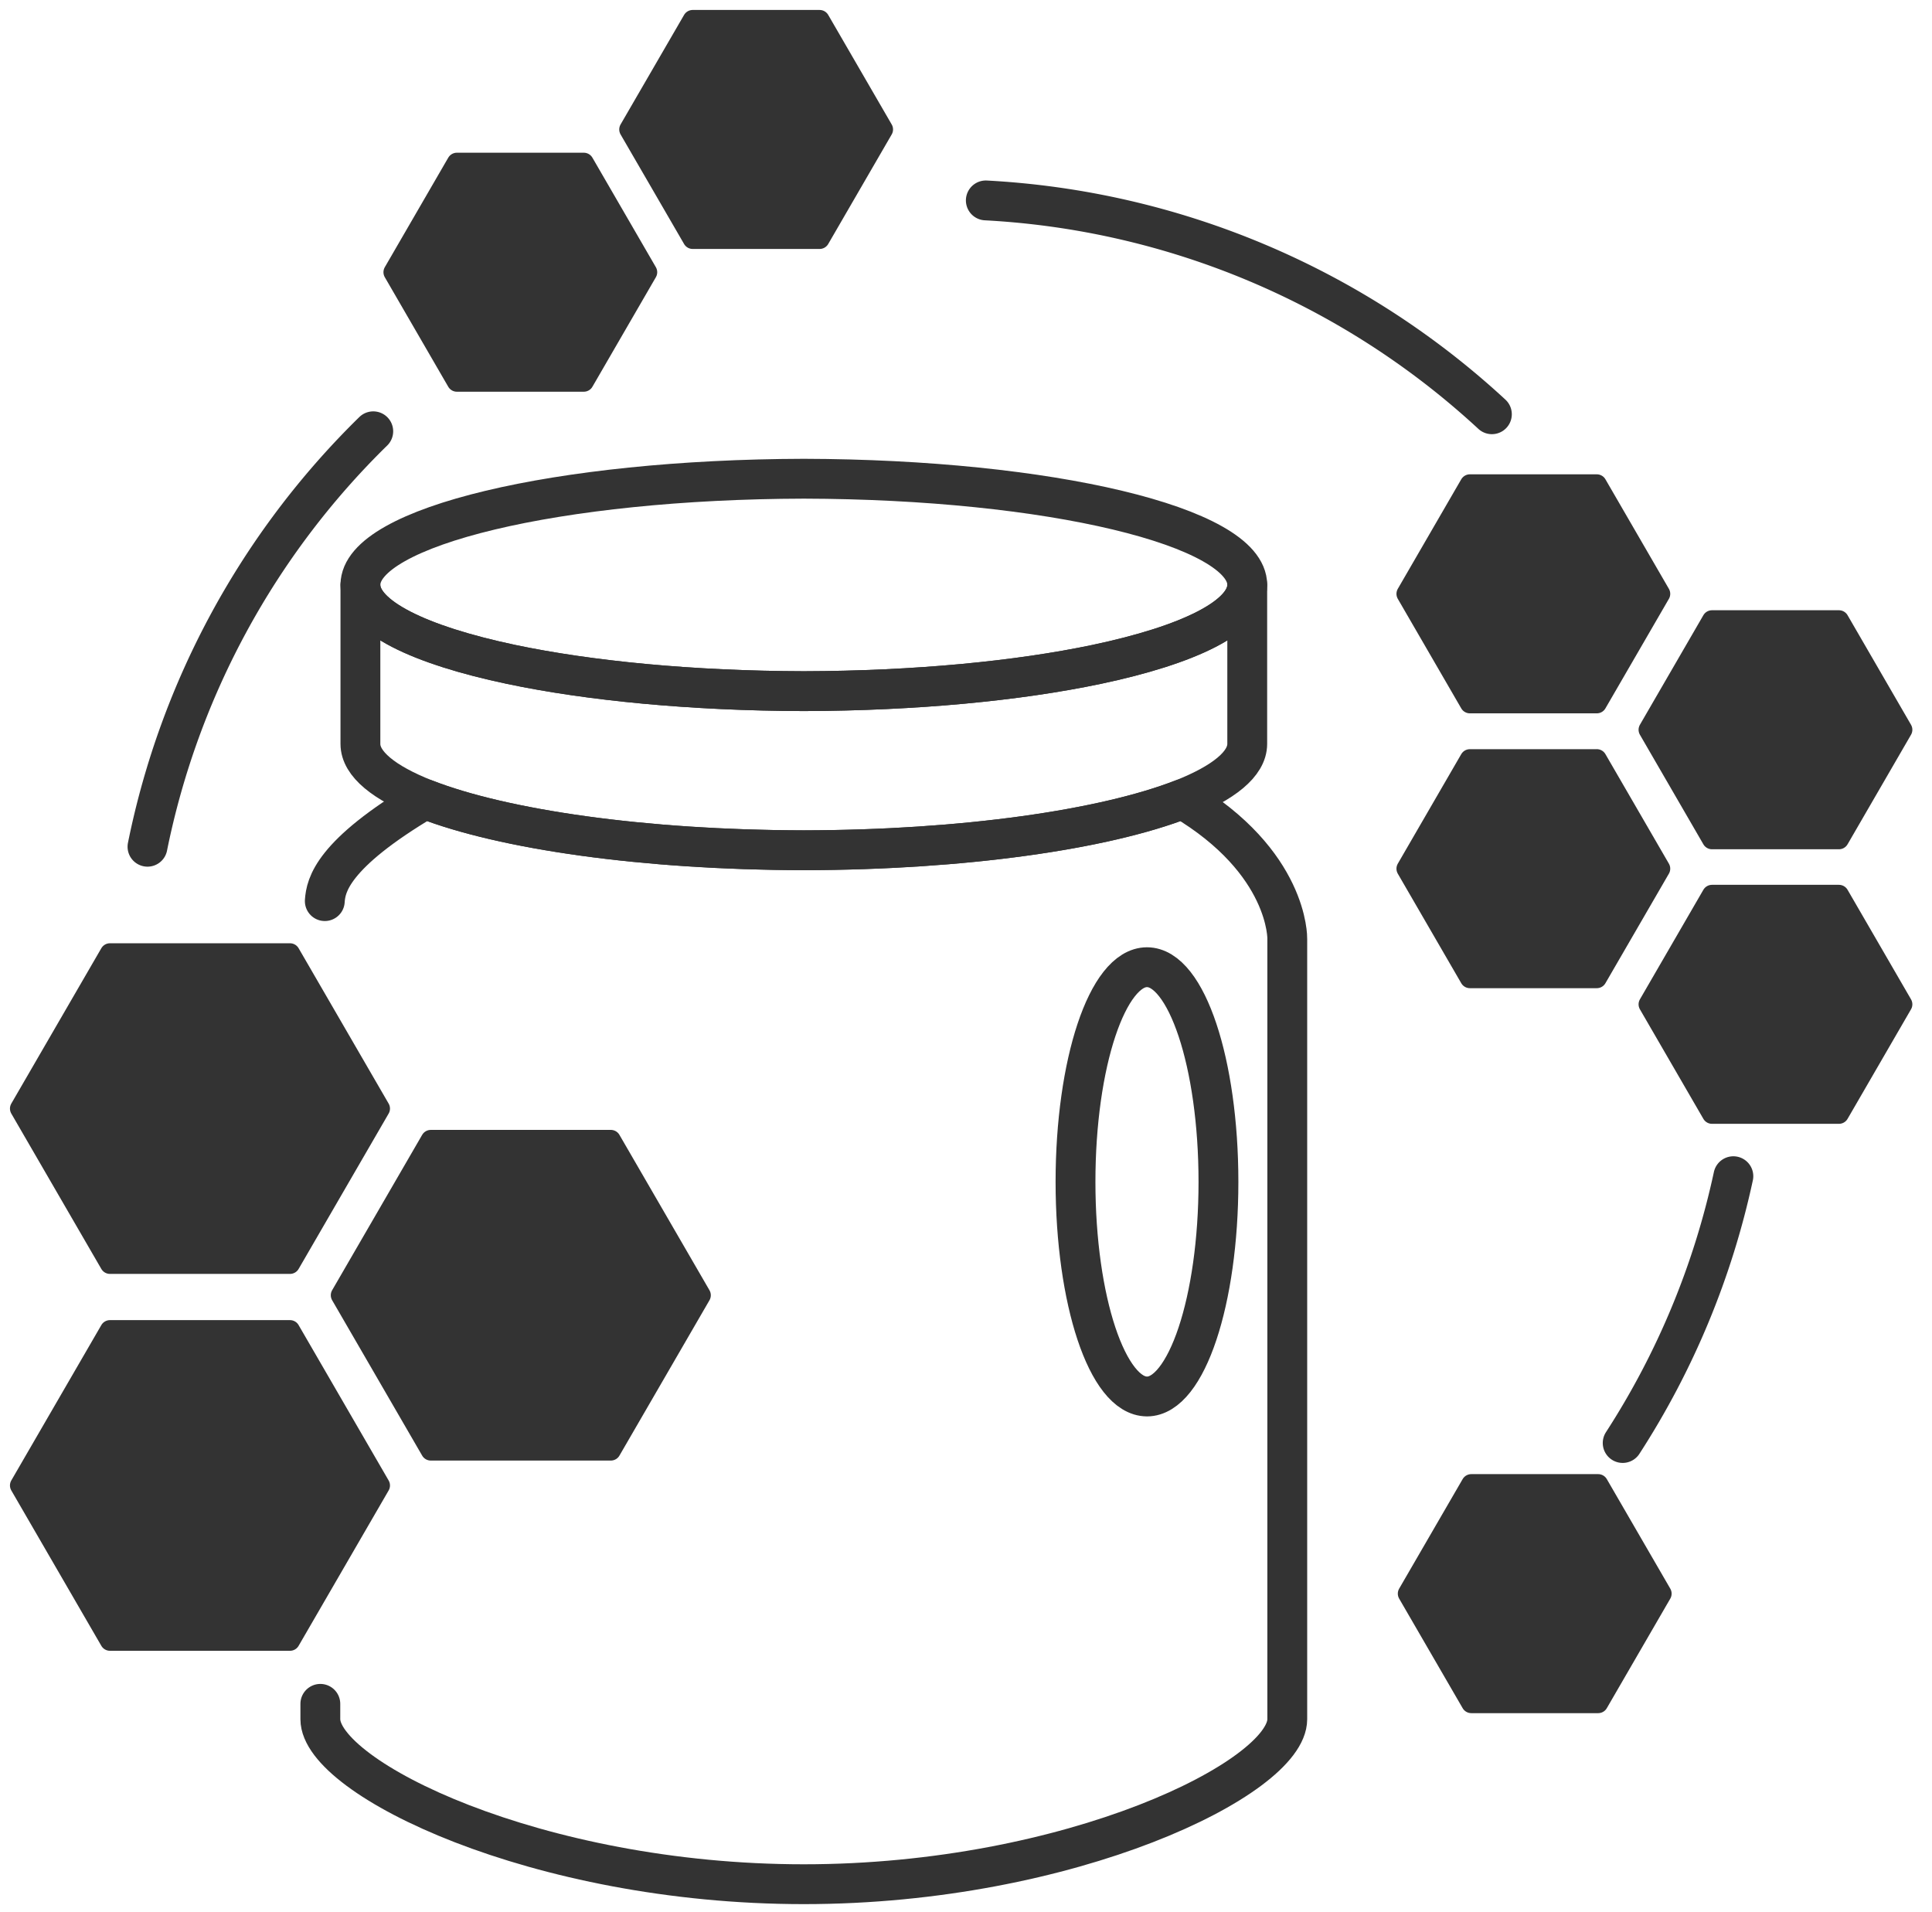 <svg xmlns="http://www.w3.org/2000/svg" fill="none" viewBox="0 0 97 96">
  <path stroke="#333" stroke-linecap="round" stroke-linejoin="round" stroke-width="2" d="M62.62 29.364c0 1.591-2.932 3.018-7.58 3.995-3.915.823-9.052 1.326-14.682 1.34-5.634-.014-10.767-.518-14.686-1.34-4.645-.982-7.577-2.408-7.577-3.995 0-2.928 9.949-5.299 22.263-5.33 12.312.03 22.263 2.402 22.263 5.33Z"/>
  <path stroke="#333" stroke-linecap="round" stroke-linejoin="round" stroke-width="2" d="M62.62 29.364v7.983c0 1.006-1.186 1.956-3.253 2.772-3.91 1.527-10.952 2.553-19.01 2.567-8.059-.014-15.101-1.043-19.011-2.567-2.065-.816-3.251-1.763-3.251-2.772v-7.983c0 1.591 2.932 3.018 7.577 3.995 3.919.823 9.052 1.326 14.686 1.34 5.63-.014 10.767-.518 14.683-1.34 4.647-.977 7.58-2.404 7.58-3.995Z"/>
  <path stroke="#333" stroke-linecap="round" stroke-linejoin="round" stroke-width="2" d="M16.307 45.24v-.008c.057-.781.354-2.337 5.04-5.114 3.909 1.527 10.95 2.554 19.01 2.57 8.06-.016 15.1-1.047 19.01-2.57 5.351 3.172 5.263 7.008 5.263 7.008v39.185c0 2.945-10.871 8.285-24.273 8.285-13.403 0-24.274-5.34-24.274-8.285v-.77"/>
  <path stroke="#333" stroke-linecap="round" stroke-linejoin="round" stroke-width="2" d="M57.587 70.11c1.981 0 3.588-4.825 3.588-10.776s-1.607-10.776-3.588-10.776c-1.982 0-3.589 4.825-3.589 10.776s1.607 10.775 3.589 10.775Z"/>
  <path fill="#333" stroke="#333" stroke-linecap="round" stroke-linejoin="round" d="M14.56 47.856H5.52L1 55.656l4.52 7.8h9.04l4.52-7.8-4.52-7.8ZM14.56 66.776H5.52L1 74.576l4.52 7.801h9.04l4.52-7.8-4.52-7.8ZM30.668 57.226h-9.04l-4.52 7.8 4.52 7.801h9.04l4.52-7.8-4.52-7.8Z"/>
  <path stroke="#333" stroke-linecap="round" stroke-linejoin="round" stroke-width="2" d="M7.405 42.51A40.376 40.376 0 0 1 18.74 21.653M81.47 72.445a40.206 40.206 0 0 0 5.557-13.394M49.495 10.062a40.583 40.583 0 0 1 25.408 10.735"/>
  <path fill="#333" stroke="#333" stroke-linecap="round" stroke-linejoin="round" d="M80.171 24.313h-6.373l-3.186 5.5 3.186 5.5h6.373l3.187-5.5-3.187-5.5ZM80.171 38.112h-6.373l-3.186 5.5 3.186 5.499h6.373l3.187-5.5-3.187-5.5ZM92.328 31.137h-6.374l-3.186 5.5 3.186 5.5h6.374l3.186-5.5-3.186-5.5ZM92.328 44.922h-6.374l-3.186 5.5 3.186 5.499h6.374l3.186-5.5-3.186-5.499ZM80.24 74.508h-6.372l-3.188 5.5 3.188 5.5h6.372l3.187-5.5-3.187-5.5ZM29.311 8.167h-6.373l-3.186 5.499 3.186 5.5h6.373l3.186-5.5-3.186-5.499ZM41.15 1h-6.372L31.59 6.499l3.188 5.5h6.372l3.187-5.5L41.15 1Z"/>
</svg>
